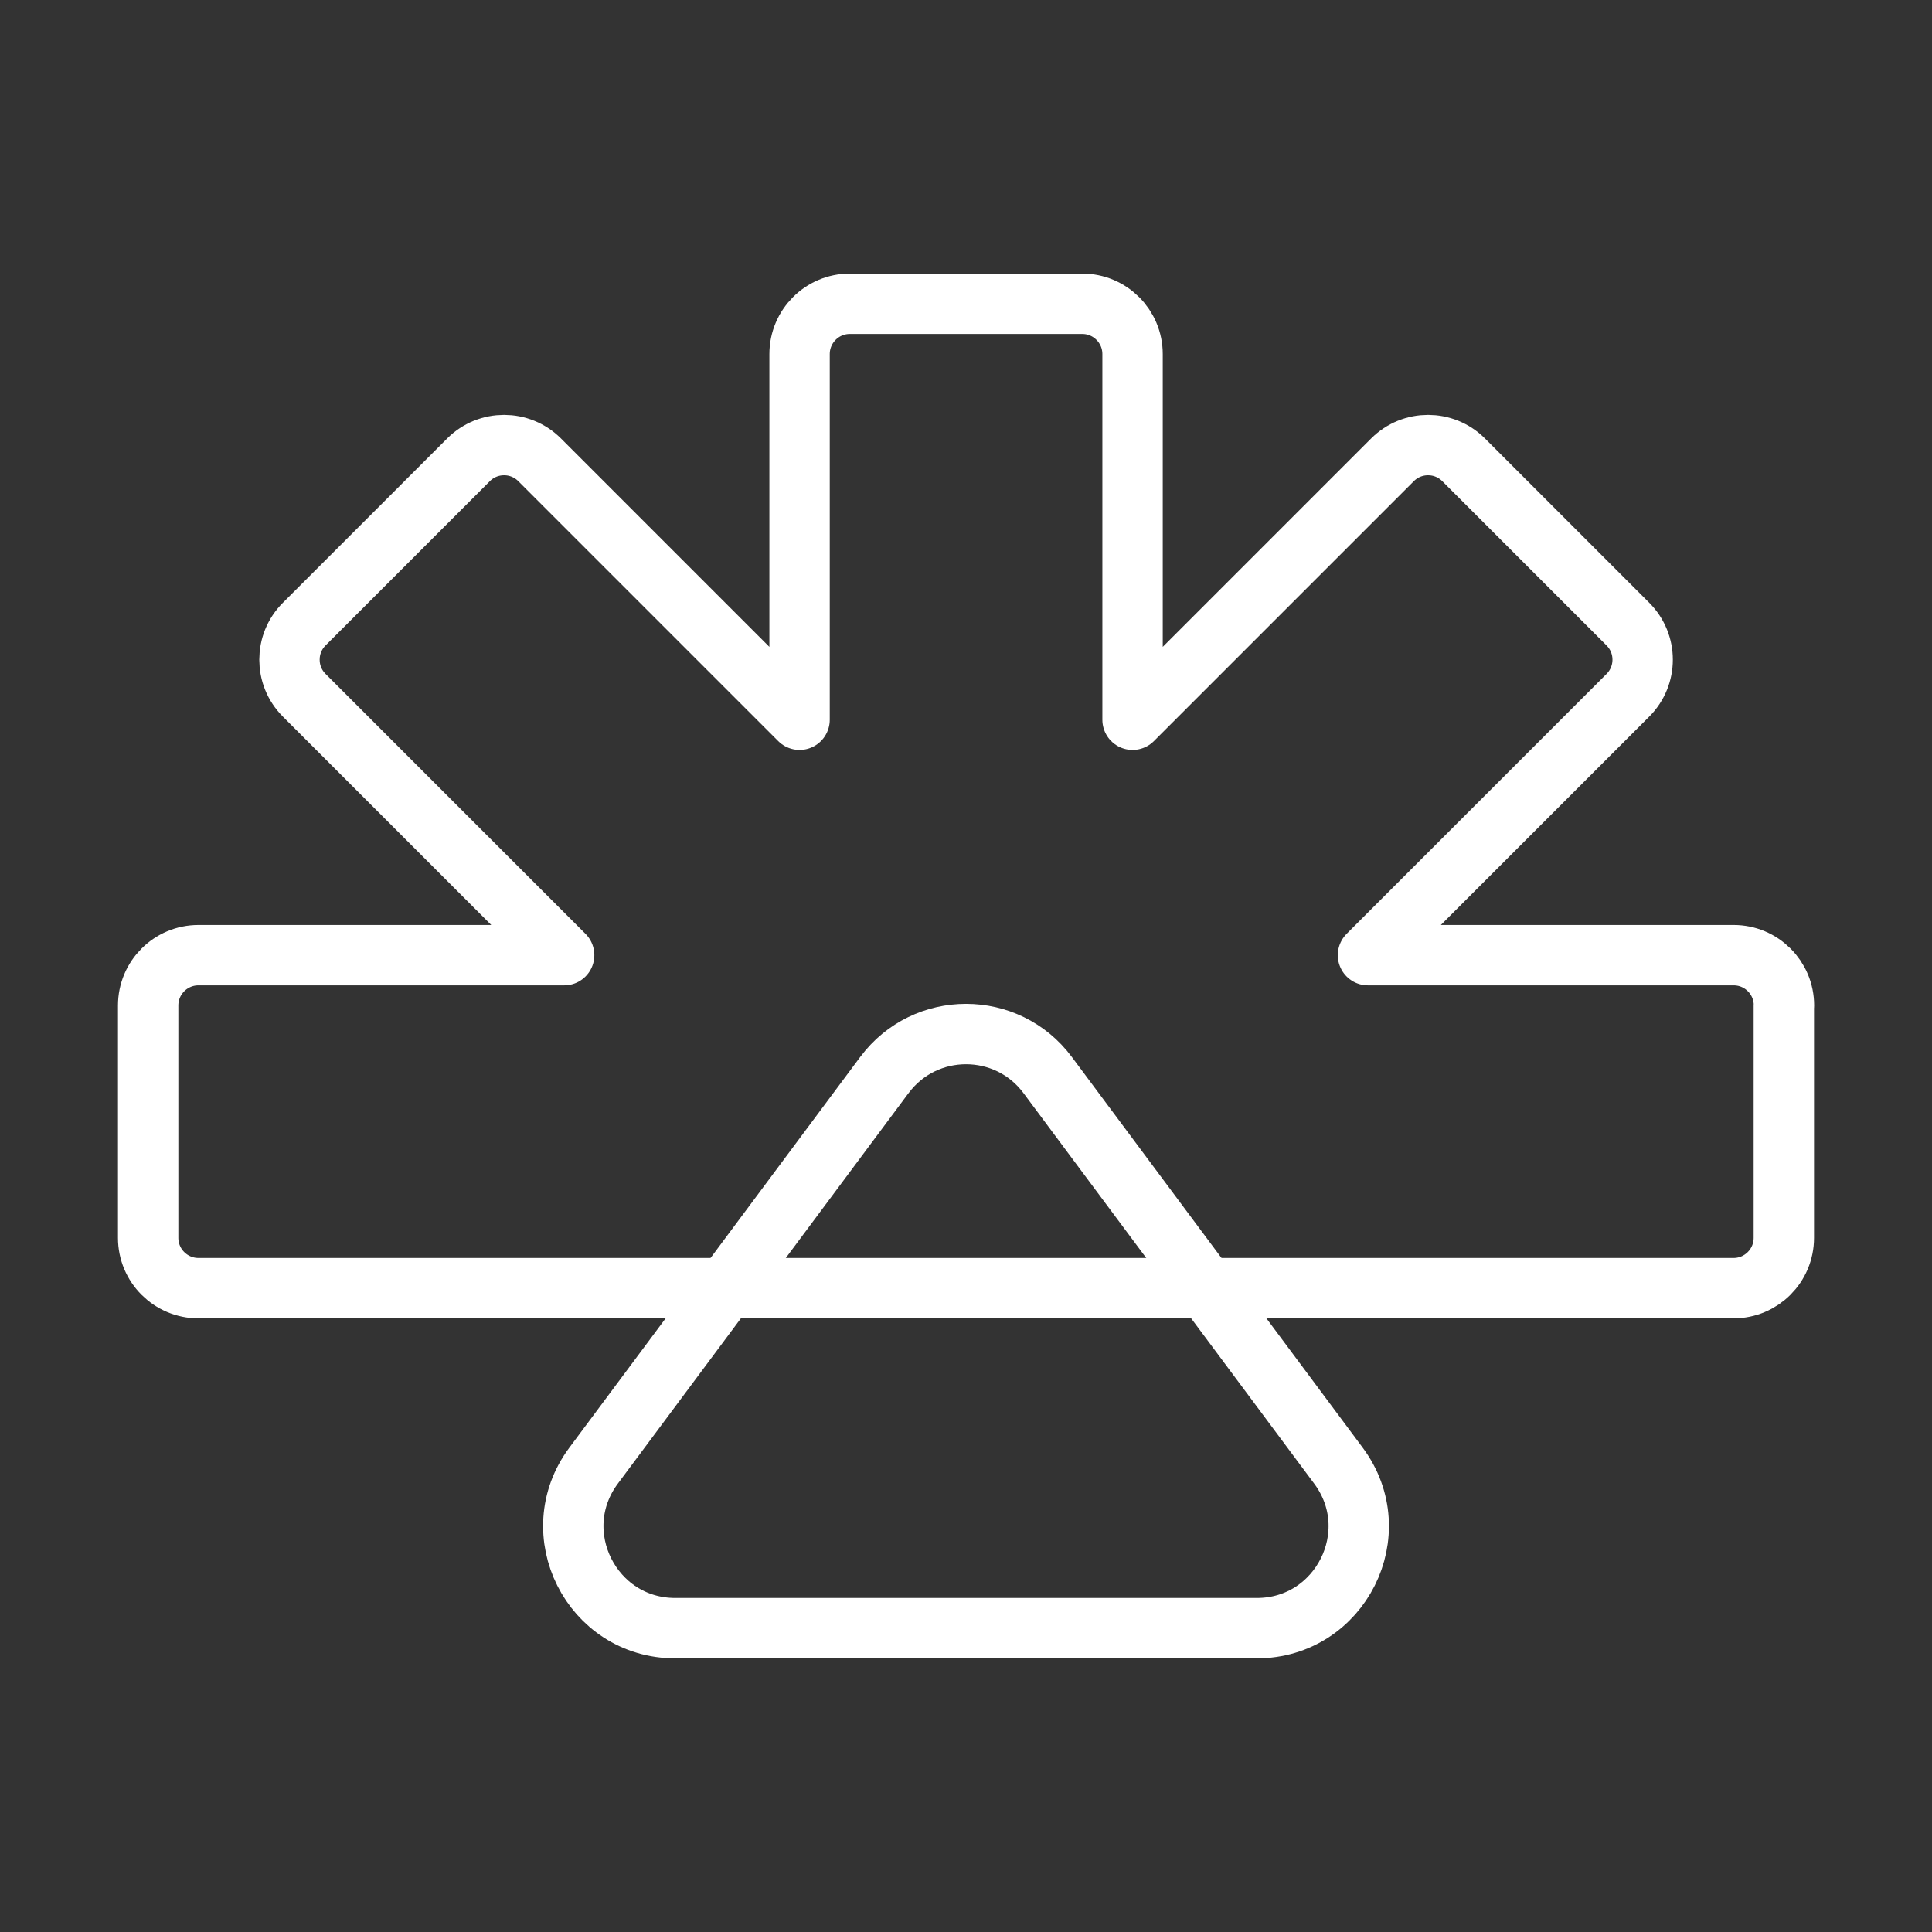<ns0:svg xmlns:ns0="http://www.w3.org/2000/svg" id="b" viewBox="0 0 48 48" style="stroke-width:1.5px"><ns0:rect x="0" y="0" width="48" height="48" fill="#333333" stroke="none"/><ns0:defs style="stroke-width:1.5px"><ns0:style style="stroke-width:1.5px">.c{fill:none;stroke:#fff;stroke-linecap:round;stroke-linejoin:round;}</ns0:style></ns0:defs><ns0:path class="c" d="m44.319,24.981v5.773c0,.69-.559,1.25-1.25,1.25H4.931c-.69,0-1.25-.559-1.25-1.25v-5.773c0-.69.559-1.25,1.25-1.25h9.085l-6.458-6.458c-.488-.488-.488-1.279,0-1.767l4.082-4.082c.488-.488,1.279-.488,1.767,0l6.458,6.458v-9.085c0-.69.559-1.25,1.25-1.25h5.773c.69,0,1.25.559,1.25,1.25v9.085l6.458-6.458c.488-.488,1.279-.488,1.767,0l4.082,4.082c.488.488.488,1.279,0,1.767l-6.458,6.458h9.085c.69,0,1.25.559,1.25,1.25Z" style="stroke-width:1.5px" /><ns0:path class="c" d="m21.972,26.709l-7.224,9.704c-1.242,1.668-.051,4.038,2.028,4.038h14.449c2.079,0,3.27-2.37,2.028-4.038l-7.224-9.704c-1.011-1.358-3.045-1.358-4.056,0Z" style="stroke-width:1.5px" /></ns0:svg>
